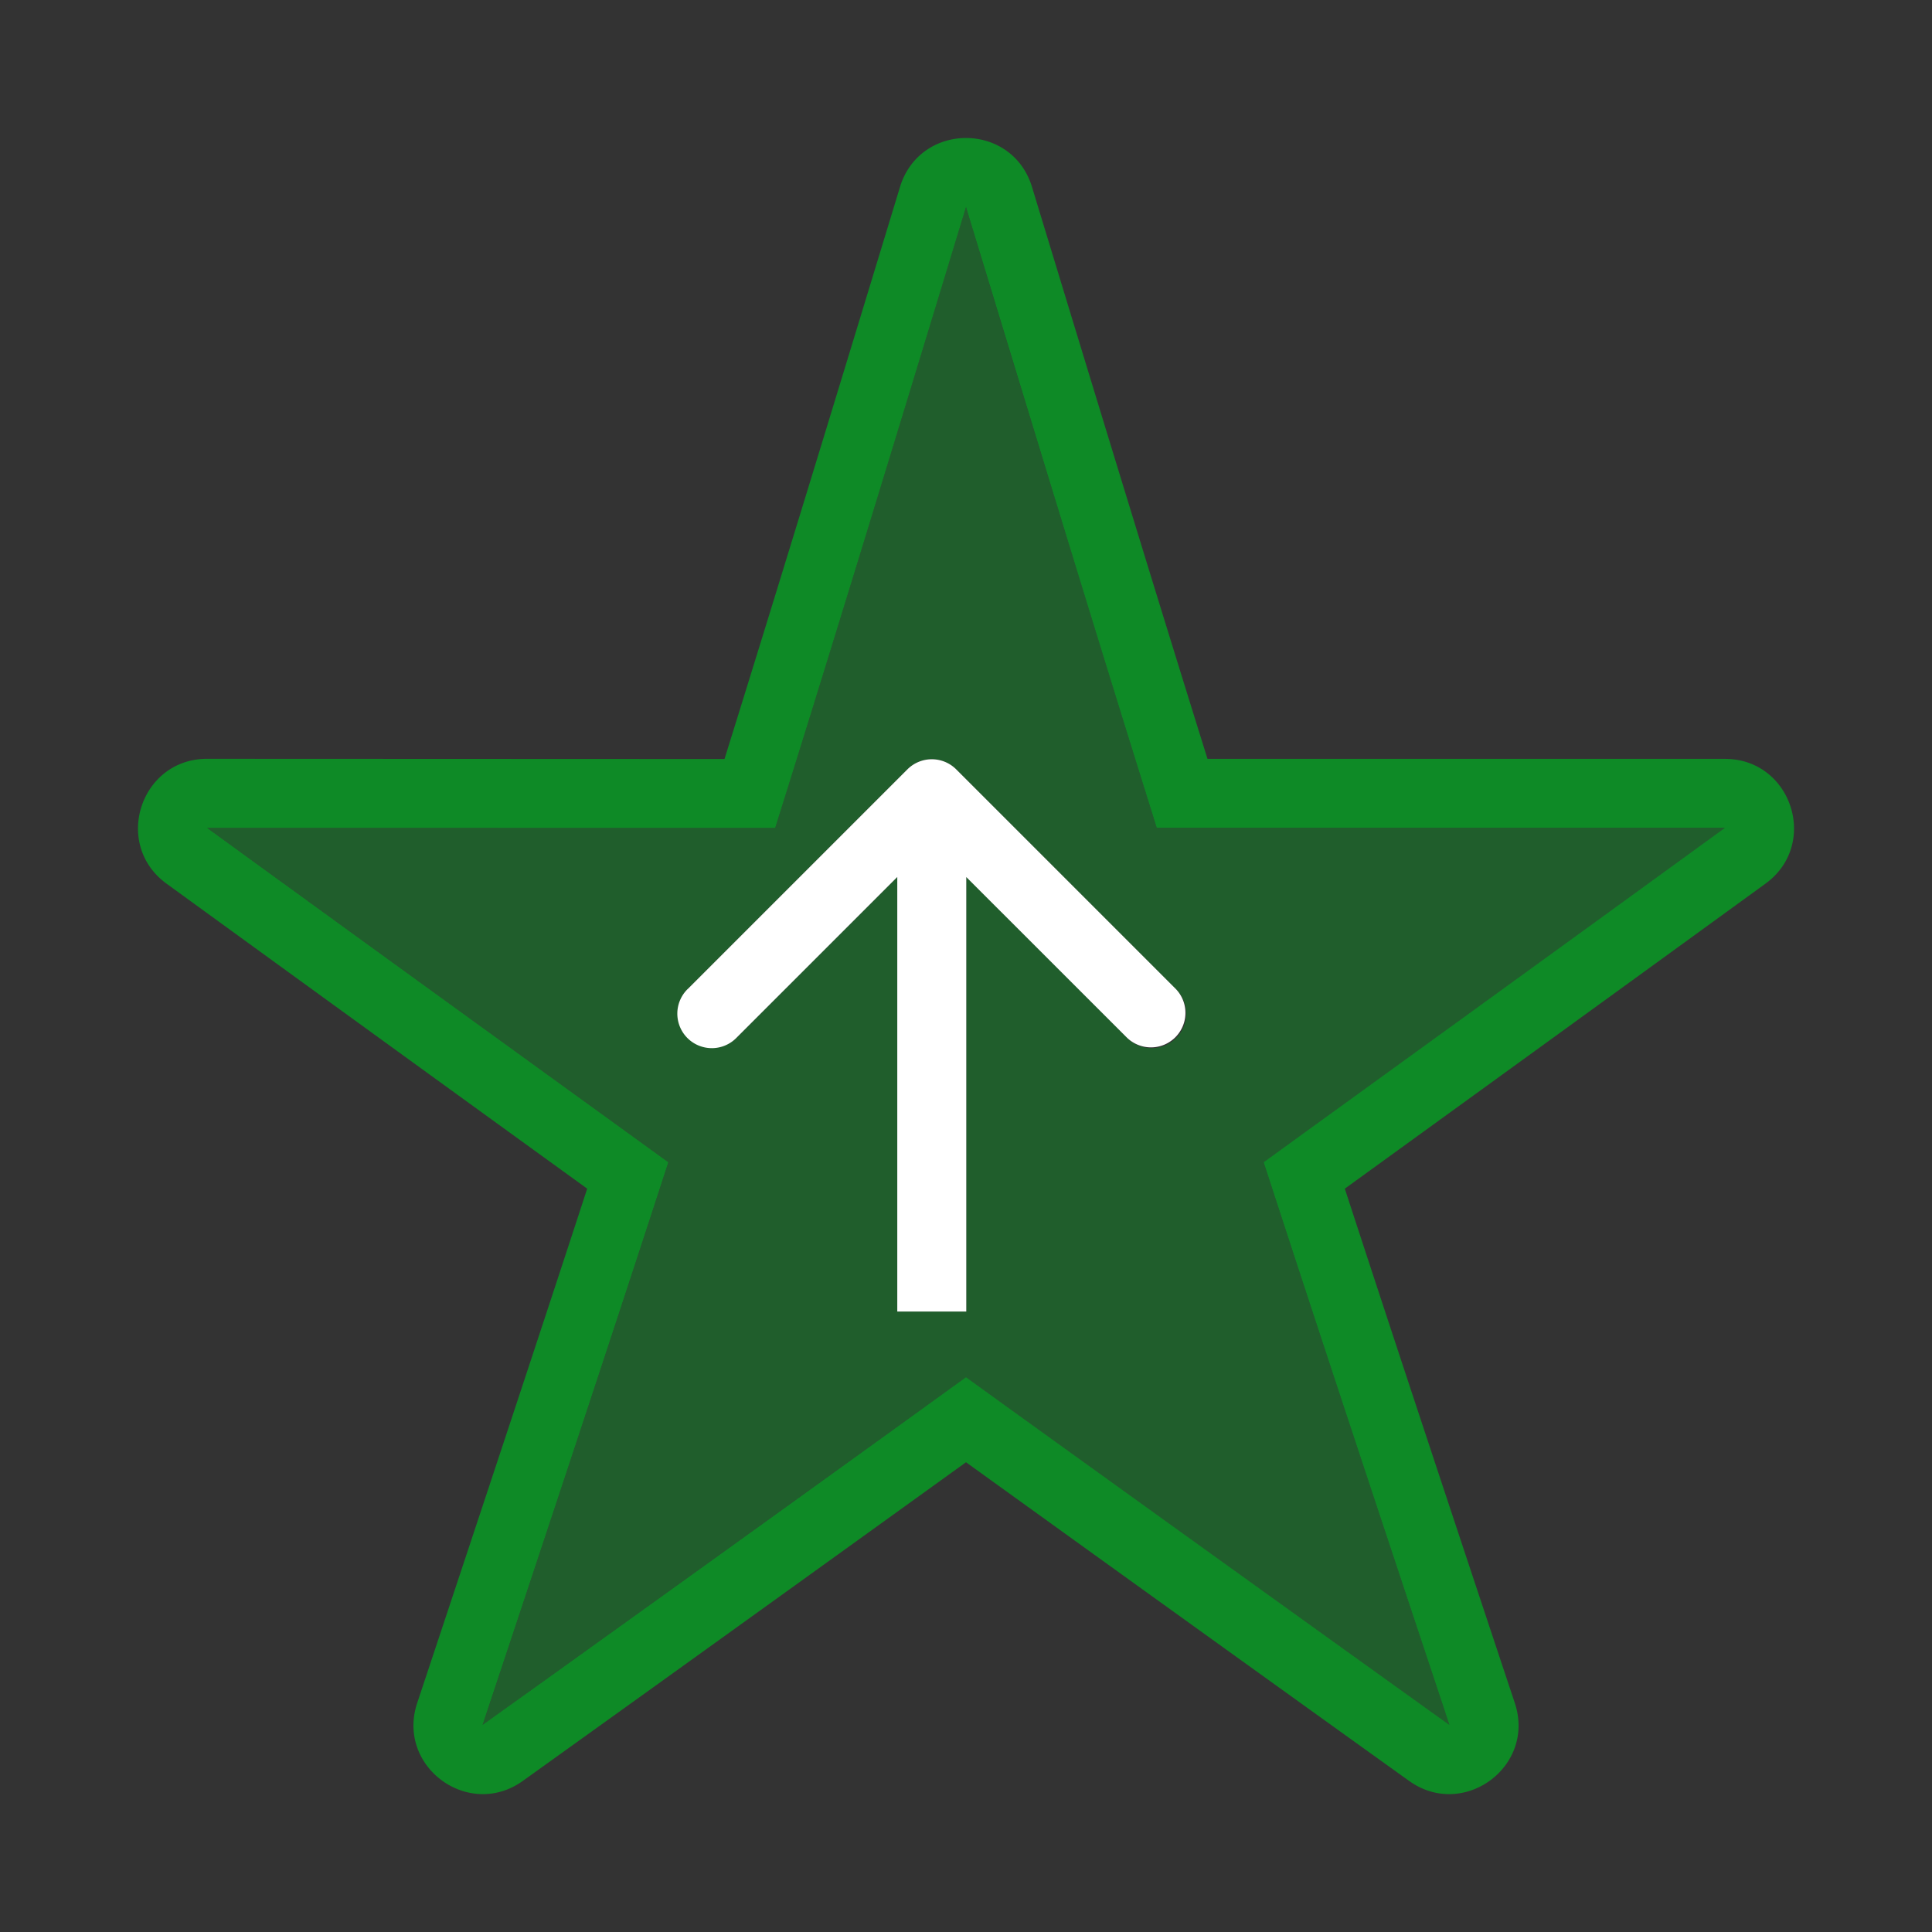 <svg xmlns="http://www.w3.org/2000/svg" width="28" height="28" fill="none"><rect width="100%" height="100%" fill="#333333" stroke="none"/><path fill="#0E8A26" fill-rule="evenodd" d="M13.049 2.691c.15-.46.55-.691.951-.691.4 0 .801.23.951.691l.027.089c1.05 3.451 1.82 5.969 2.522 8.218h7.498c.969 0 1.372 1.24.588 1.809-2.161 1.57-4.209 3.054-6.096 4.42.671 2.056 1.445 4.392 2.466 7.461.3.921-.755 1.688-1.54 1.118 0 0-2.445-1.752-6.416-4.614-3.97 2.862-6.417 4.614-6.417 4.614-.784.57-1.838-.197-1.539-1.118 1.02-3.069 1.795-5.405 2.466-7.461a3884 3884 0 0 1-6.096-4.42c-.784-.57-.38-1.81.588-1.81L10.5 11c.702-2.25 1.472-4.768 2.522-8.22l.027-.088Zm.951.31-.021.07c-1.05 3.452-1.82 5.972-2.524 8.226l-.22.702-8.233-.001c2.16 1.57 4.208 3.053 6.094 4.418l.591.428-.226.693c-.672 2.058-1.446 4.394-2.466 7.46l.006-.004.444-.318a2152.706 2152.706 0 0 0 5.97-4.294l.585-.422.585.422a3411.193 3411.193 0 0 0 5.97 4.294l.45.322c-1.02-3.066-1.794-5.402-2.466-7.46l-.226-.693.59-.428a3848.24 3848.24 0 0 0 6.095-4.418h-8.234l-.219-.701c-.703-2.254-1.474-4.774-2.524-8.226L14 3Z" clip-rule="evenodd"/><path fill="#0E8A26" fill-rule="evenodd" d="m14 3-.021.07c-1.05 3.452-1.82 5.973-2.524 8.226l-.22.702H3.003c2.16 1.569 4.208 3.053 6.094 4.418l.591.428-.226.693c-.672 2.057-1.446 4.394-2.466 7.46l.006-.004.444-.318c.29-.21.72-.517 1.274-.915 1.108-.796 2.711-1.949 4.696-3.38l.584-.42.585.421c1.985 1.431 3.588 2.585 4.696 3.38l1.274.915.45.322c-1.02-3.066-1.794-5.403-2.466-7.46l-.226-.693.59-.428c1.887-1.365 3.935-2.849 6.095-4.418h-8.234l-.219-.702a1180.16 1180.16 0 0 1-2.524-8.225L14 3Zm-.85 8.15-3.182 3.182a.5.5 0 1 0 .708.707l2.328-2.328v6.297h1V12.71l2.328 2.328a.5.5 0 1 0 .707-.707l-3.181-3.182a.5.5 0 0 0-.708 0Z" clip-rule="evenodd" opacity=".5"/><path fill="#fff" fill-rule="evenodd" d="m9.969 14.332 3.182-3.182a.5.5 0 0 1 .707 0l3.182 3.182a.5.5 0 0 1-.707.707l-2.329-2.328v6.297h-1V12.71l-2.328 2.328a.5.5 0 1 1-.707-.707Z" clip-rule="evenodd"/></svg>